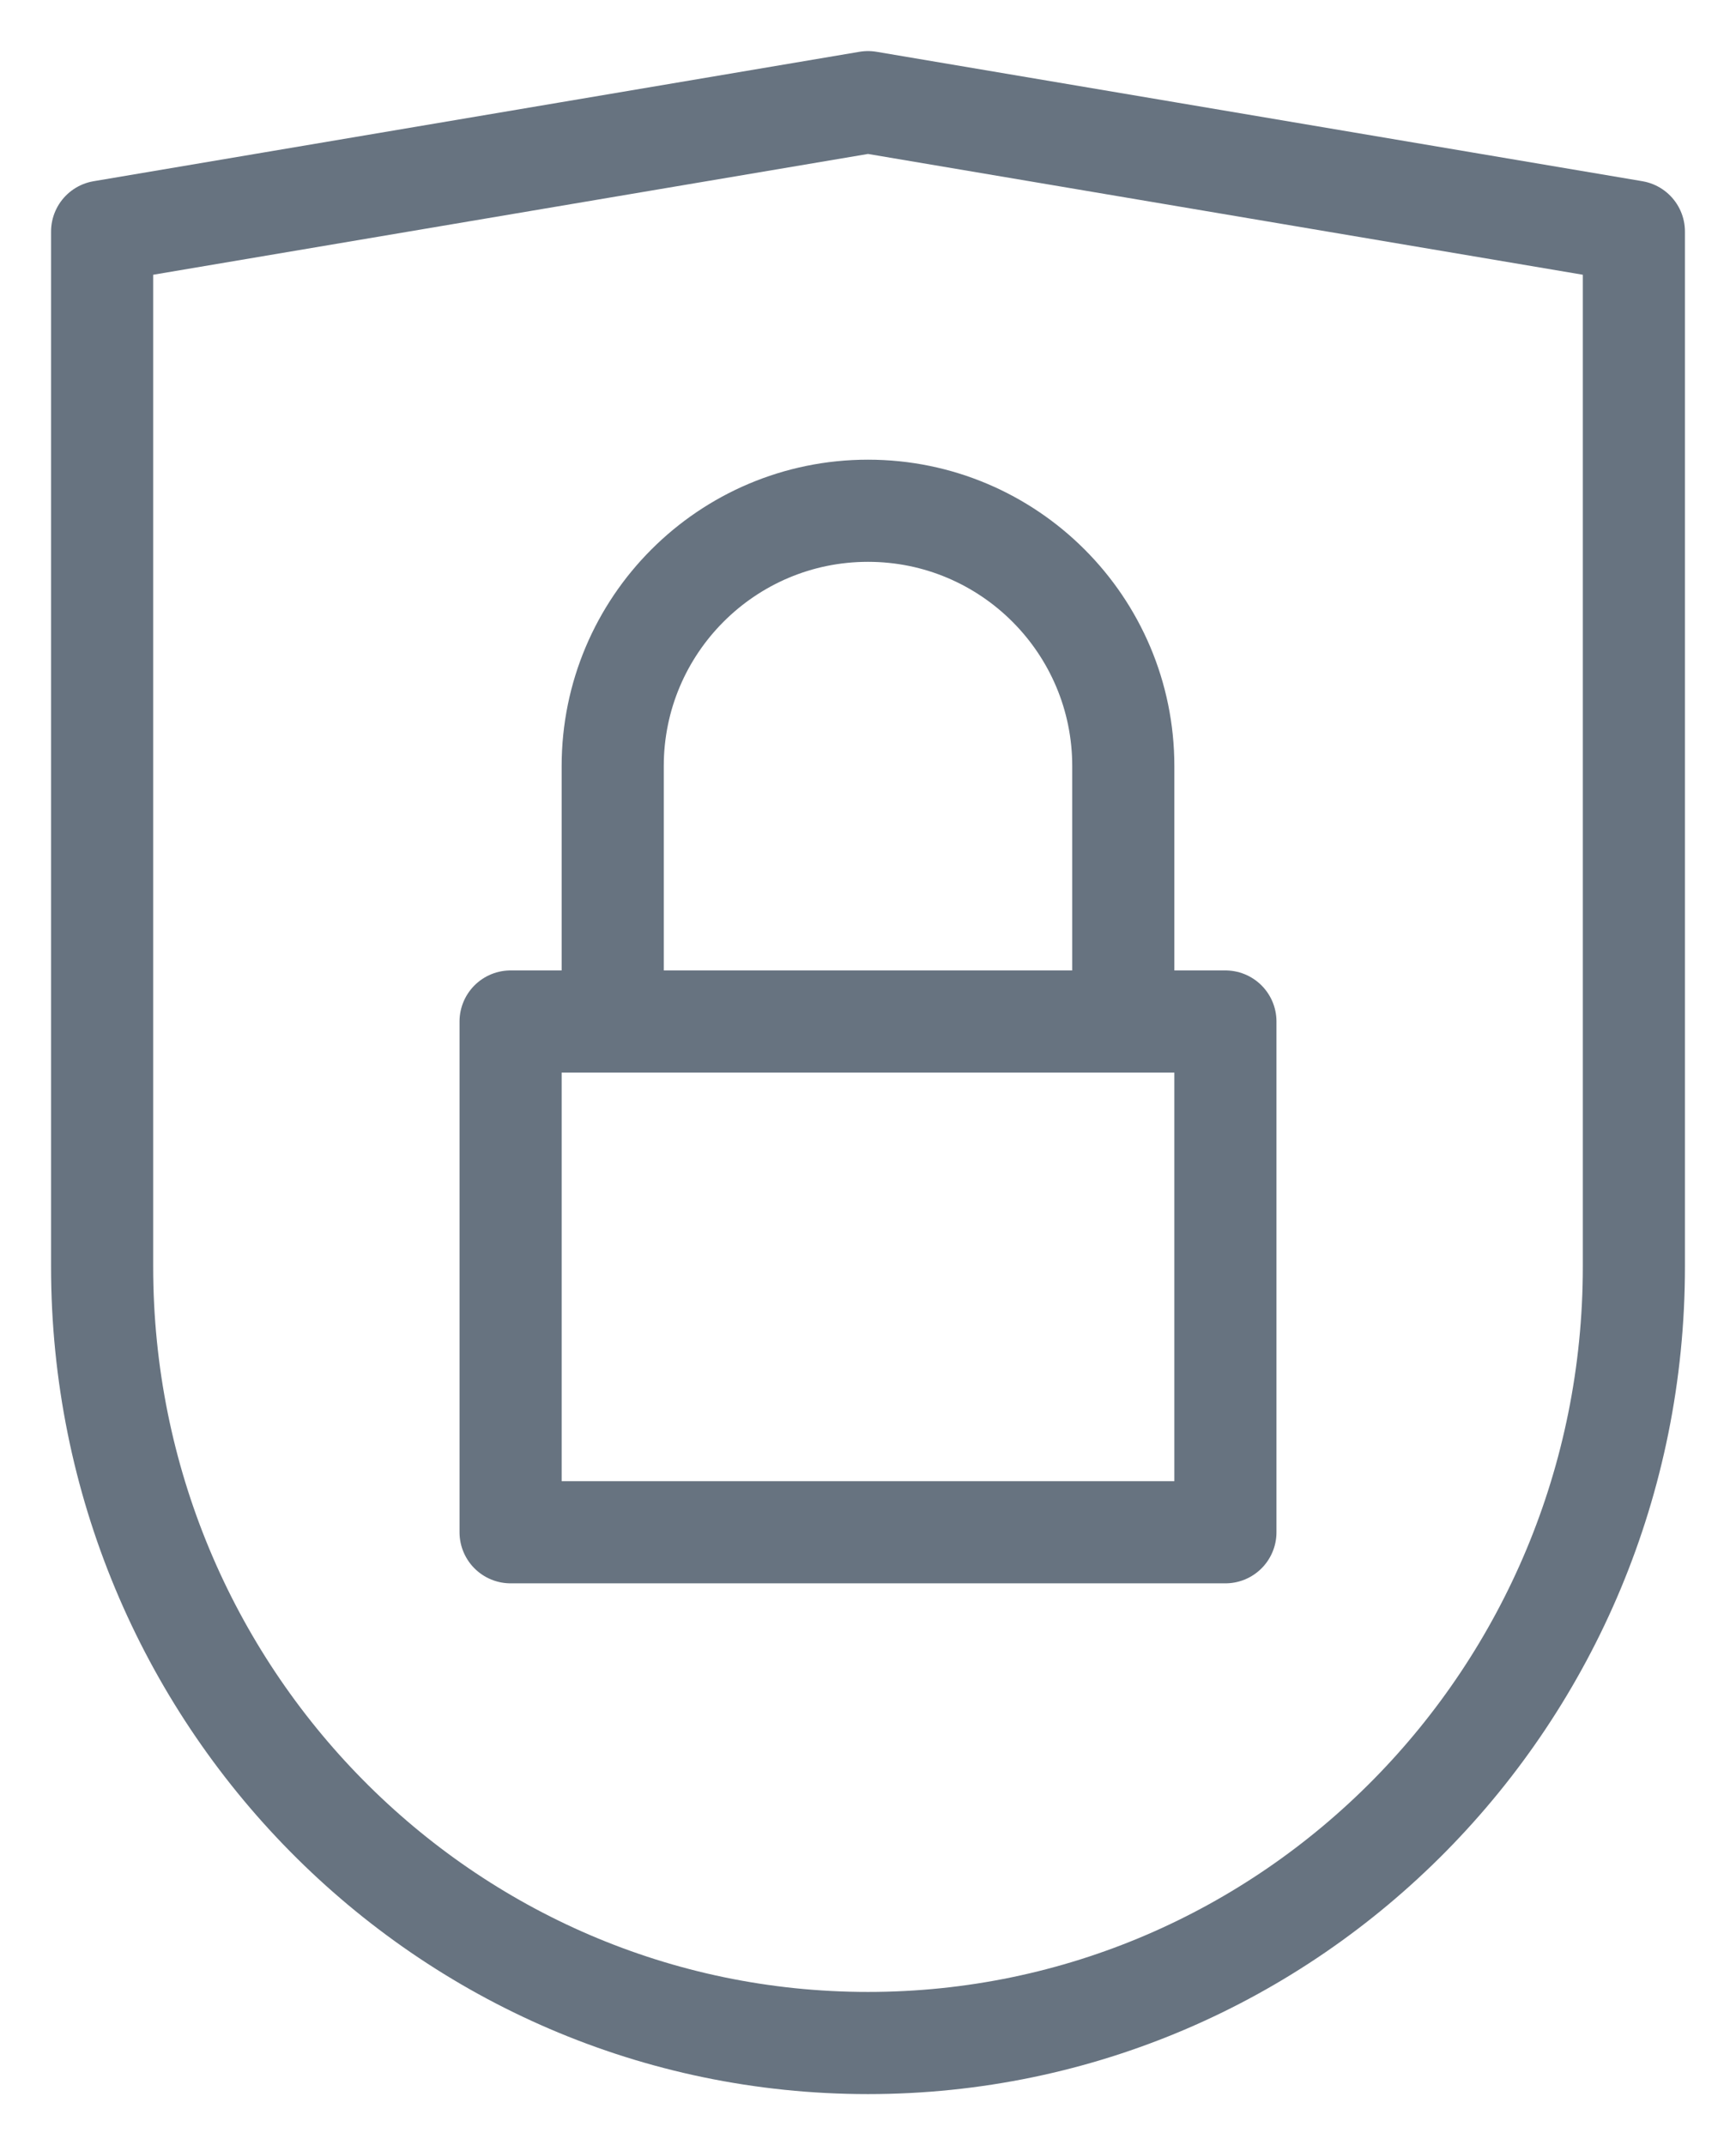 <svg xmlns="http://www.w3.org/2000/svg" width="17" height="21" viewBox="0 0 17 21">
    <g fill="none" fill-rule="evenodd" stroke="#677380" stroke-linecap="round" stroke-linejoin="round">
        <path d="M4.5 9H11.5V14H4.5zM5.5 9V6.5C5.5 5.12 6.62 4 8 4h0c1.38 0 2.5 1.12 2.5 2.5V9" transform="translate(.5 1)"/>
        <path d="M15.5 11.4c0 4.197-3.358 7.6-7.5 7.6-4.142 0-7.5-3.403-7.5-7.6V1.267L8 0l7.5 1.267V11.4z" transform="translate(.5 1)"/>
    </g>
</svg>

